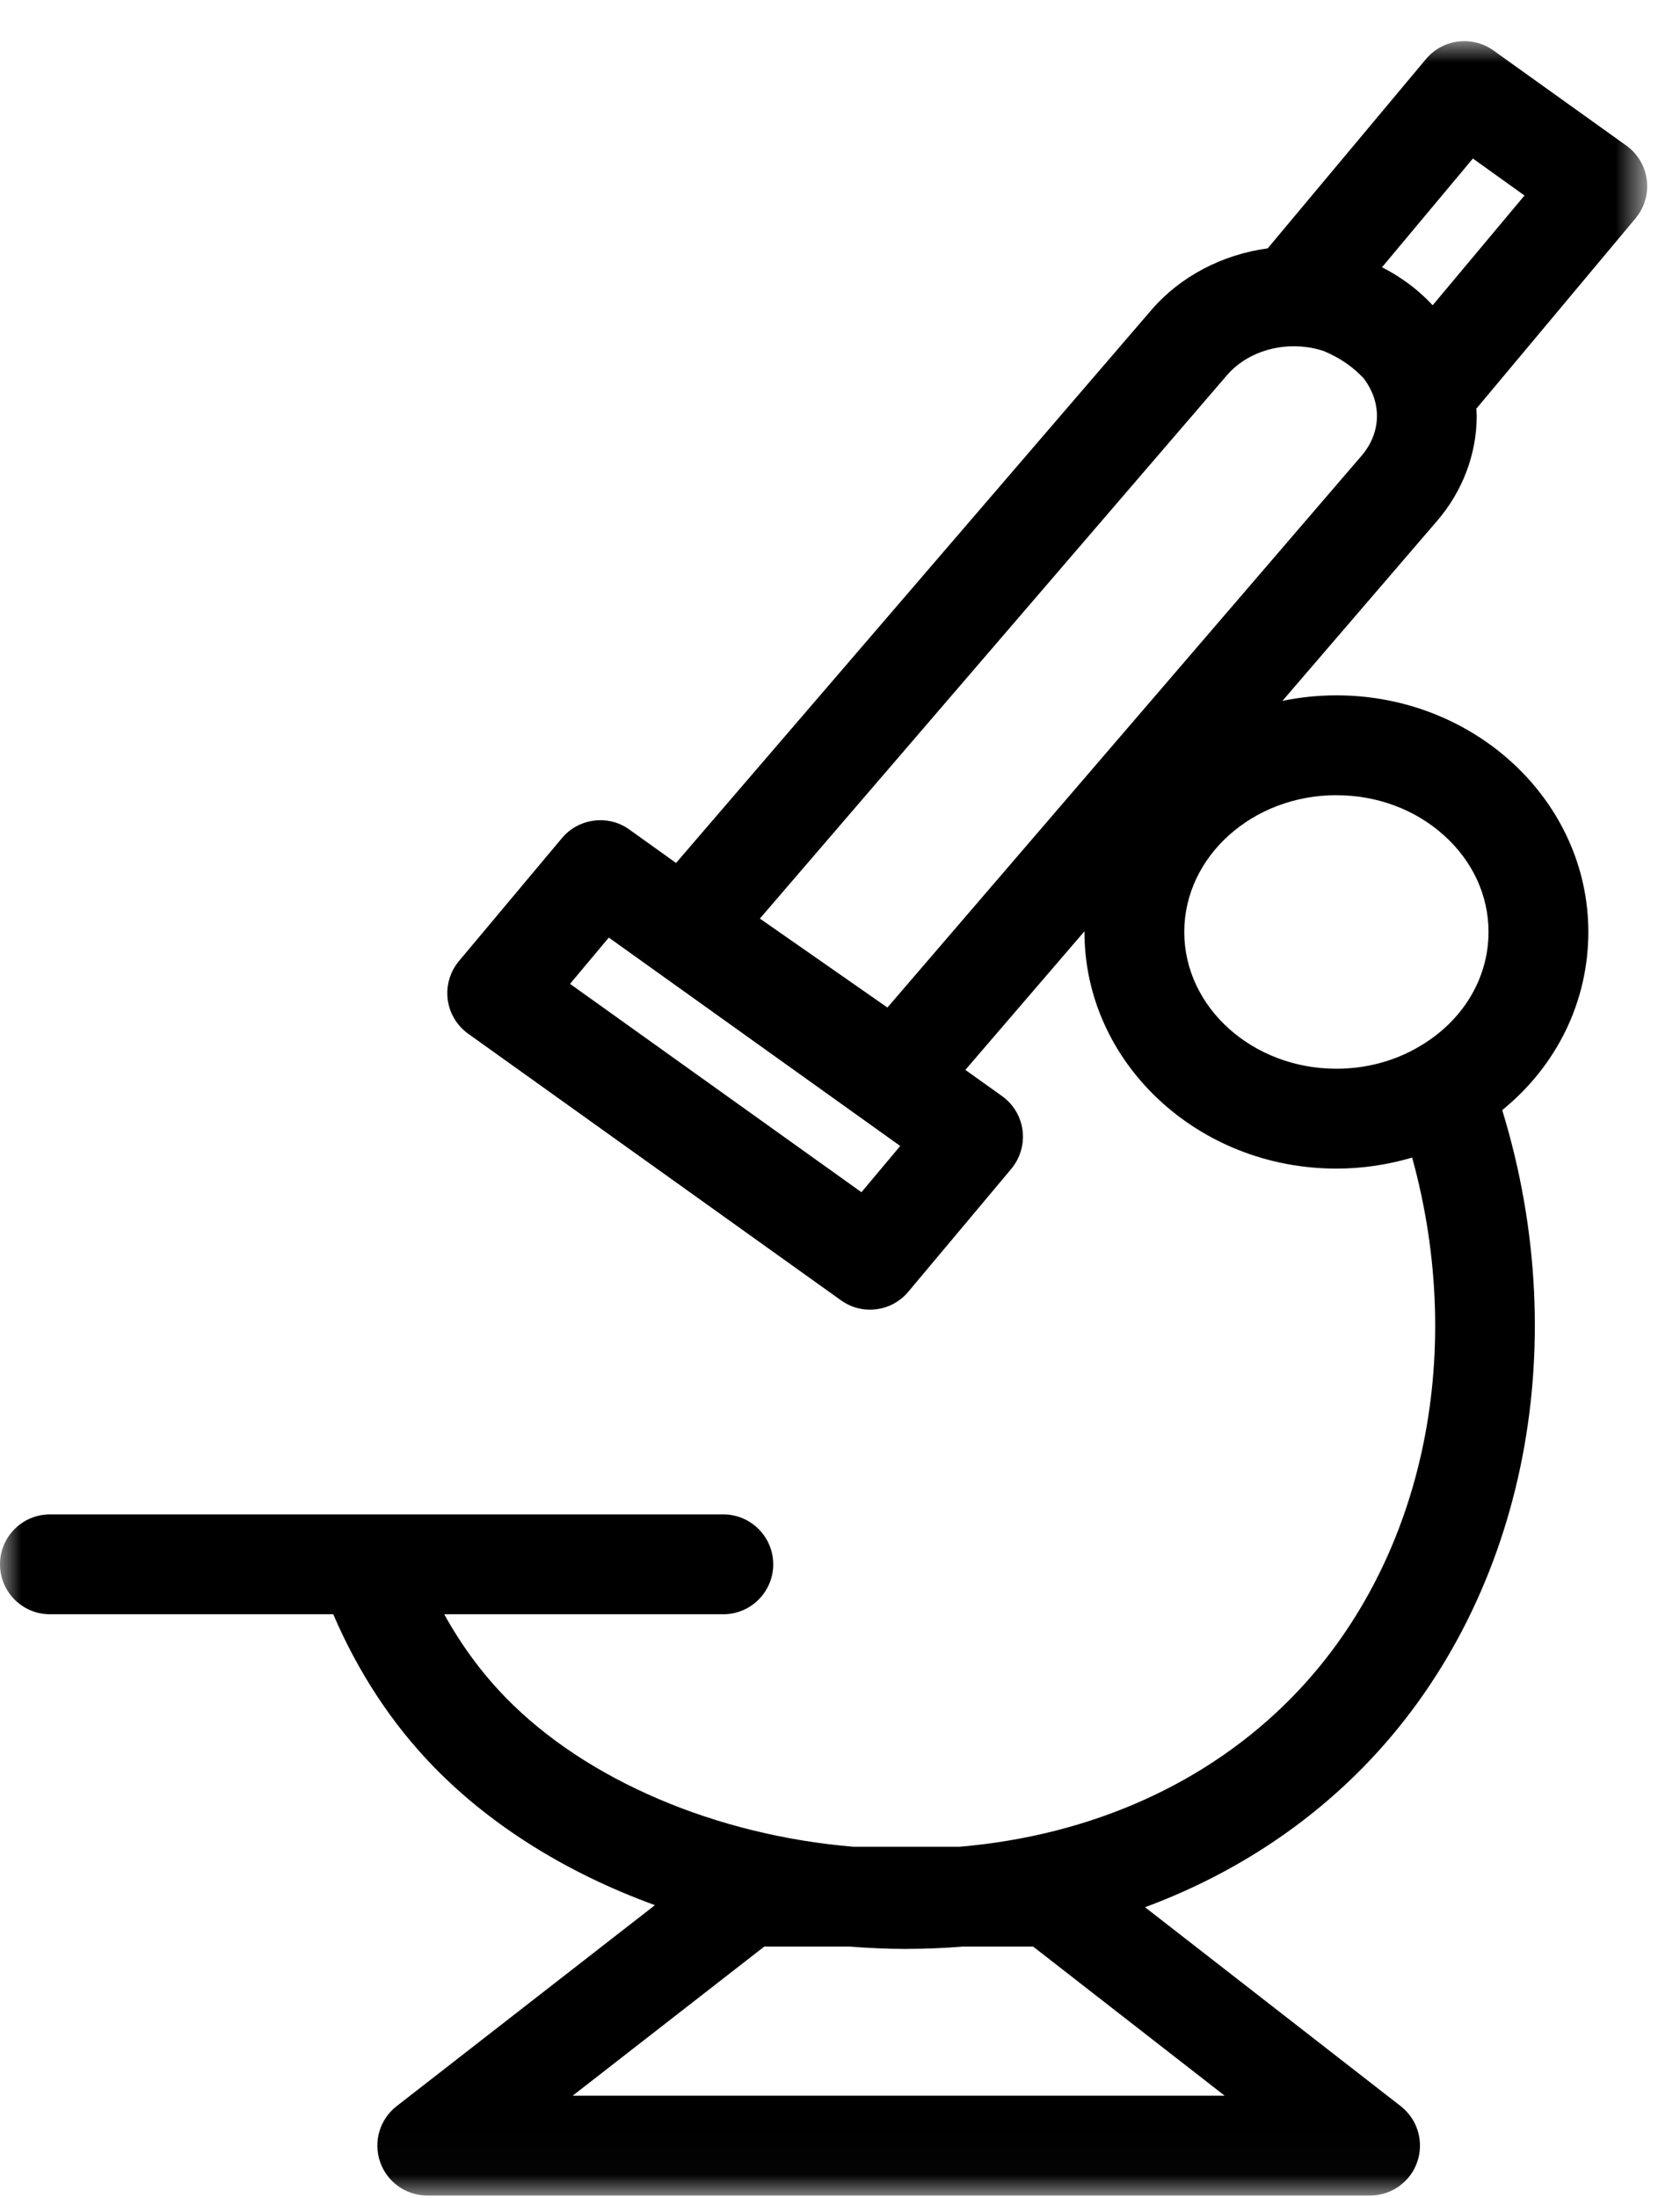 <?xml version="1.0" encoding="UTF-8"?>
<svg width="39px" height="51px" viewBox="0 0 39 51" version="1.1" xmlns="http://www.w3.org/2000/svg" xmlns:xlink="http://www.w3.org/1999/xlink">
    <title>01 Home / Iconos / Microscopio</title>
    <defs>
        <polygon id="path-1" points="0 2.51388758e-05 38.239 2.51388758e-05 38.239 49.984 0 49.984"></polygon>
    </defs>
    <g id="Welcome" stroke="none" stroke-width="1" fill="none" fill-rule="evenodd">
        <g id="Home-Final-/-Drop-B" transform="translate(-435, -1182)">
            <g id="01-Home-/-Iconos-/-Microscopio" transform="translate(435, 1182.955)">
                <mask id="mask-2" fill="white">
                    <use xlink:href="#path-1"></use>
                </mask>
                <g id="Clip-2"></g>
                <path d="M21.015,44.263 L21.042,44.263 L21.042,44.262 C21.486,44.262 21.924,44.242 22.357,44.208 L23.983,44.208 L28.429,47.667 L13.295,47.667 L17.742,44.208 L19.717,44.208 C20.147,44.241 20.579,44.262 21.015,44.263 L21.015,44.263 Z M33.525,18.43 C34.189,19.029 34.555,19.824 34.555,20.668 C34.555,21.758 33.944,22.757 32.919,23.342 C32.358,23.668 31.703,23.841 31.024,23.841 C29.077,23.841 27.492,22.418 27.492,20.668 C27.492,18.918 29.077,17.494 31.024,17.494 L31.024,17.495 C31.968,17.495 32.856,17.826 33.525,18.43 L33.525,18.43 Z M32.592,5.551 C32.43,5.437 32.259,5.336 32.082,5.246 L34.192,2.723 L35.39,3.581 L33.258,6.128 C33.06,5.915 32.838,5.72 32.592,5.551 L32.592,5.551 Z M31.839,8.128 C31.922,8.307 31.965,8.503 31.965,8.694 C31.965,9.03 31.839,9.353 31.599,9.629 L20.601,22.421 L17.64,20.357 L28.484,7.749 C28.908,7.258 29.612,7.006 30.321,7.097 C30.46,7.113 30.595,7.146 30.726,7.188 C30.923,7.271 31.112,7.372 31.284,7.496 C31.422,7.593 31.543,7.704 31.655,7.821 C31.727,7.917 31.79,8.017 31.839,8.128 L31.839,8.128 Z M20.898,25.633 L19.998,26.706 L13.233,21.872 L14.133,20.798 L20.898,25.633 Z M38.229,3.219 C38.189,2.9 38.016,2.61 37.754,2.423 L34.667,0.214 C34.175,-0.136 33.49,-0.048 33.105,0.413 L29.429,4.807 C28.377,4.951 27.401,5.455 26.728,6.238 L15.694,19.067 L14.608,18.29 C14.12,17.939 13.434,18.027 13.047,18.488 L10.654,21.343 C10.448,21.59 10.352,21.915 10.393,22.233 C10.433,22.552 10.607,22.842 10.869,23.029 L19.523,29.214 C19.72,29.356 19.953,29.431 20.196,29.431 C20.539,29.431 20.863,29.28 21.084,29.017 L23.477,26.163 C23.683,25.916 23.778,25.591 23.738,25.273 C23.698,24.953 23.524,24.663 23.262,24.476 L22.41,23.868 L25.176,20.651 C25.176,20.657 25.175,20.662 25.175,20.668 C25.175,23.695 27.799,26.158 31.024,26.158 L31.024,26.158 C31.627,26.158 32.219,26.069 32.782,25.902 C34.06,30.534 33.016,35.346 29.985,38.432 C28.024,40.428 25.326,41.632 22.276,41.892 L19.809,41.892 C16.628,41.626 13.615,40.353 11.742,38.434 C11.189,37.868 10.711,37.218 10.312,36.498 L16.791,36.498 C17.43,36.498 17.95,35.978 17.95,35.339 C17.95,34.701 17.43,34.181 16.791,34.181 L1.158,34.181 C0.52,34.181 -9.76744195e-05,34.701 -9.76744195e-05,35.339 C-9.76744195e-05,35.978 0.52,36.498 1.158,36.498 L7.736,36.498 C8.32,37.856 9.106,39.052 10.084,40.053 C11.435,41.436 13.207,42.522 15.204,43.247 L9.207,47.911 C8.816,48.215 8.662,48.734 8.823,49.202 C8.983,49.67 9.424,49.984 9.919,49.984 L31.806,49.984 C32.301,49.984 32.742,49.669 32.901,49.202 C33.062,48.734 32.907,48.215 32.517,47.911 L26.581,43.295 C28.505,42.582 30.225,41.492 31.637,40.056 C35.355,36.272 36.582,30.367 34.873,24.801 C36.138,23.773 36.872,22.285 36.872,20.668 C36.872,17.641 34.249,15.178 31.024,15.178 C30.594,15.178 30.175,15.223 29.771,15.306 L33.351,11.142 C33.951,10.451 34.281,9.581 34.281,8.694 C34.281,8.638 34.274,8.583 34.272,8.527 L37.969,4.109 C38.175,3.862 38.27,3.538 38.229,3.219 L38.229,3.219 Z" id="Fill-1" fill="#000000" mask="url(#mask-2)"></path>
            </g>
        </g>
    </g>
</svg>